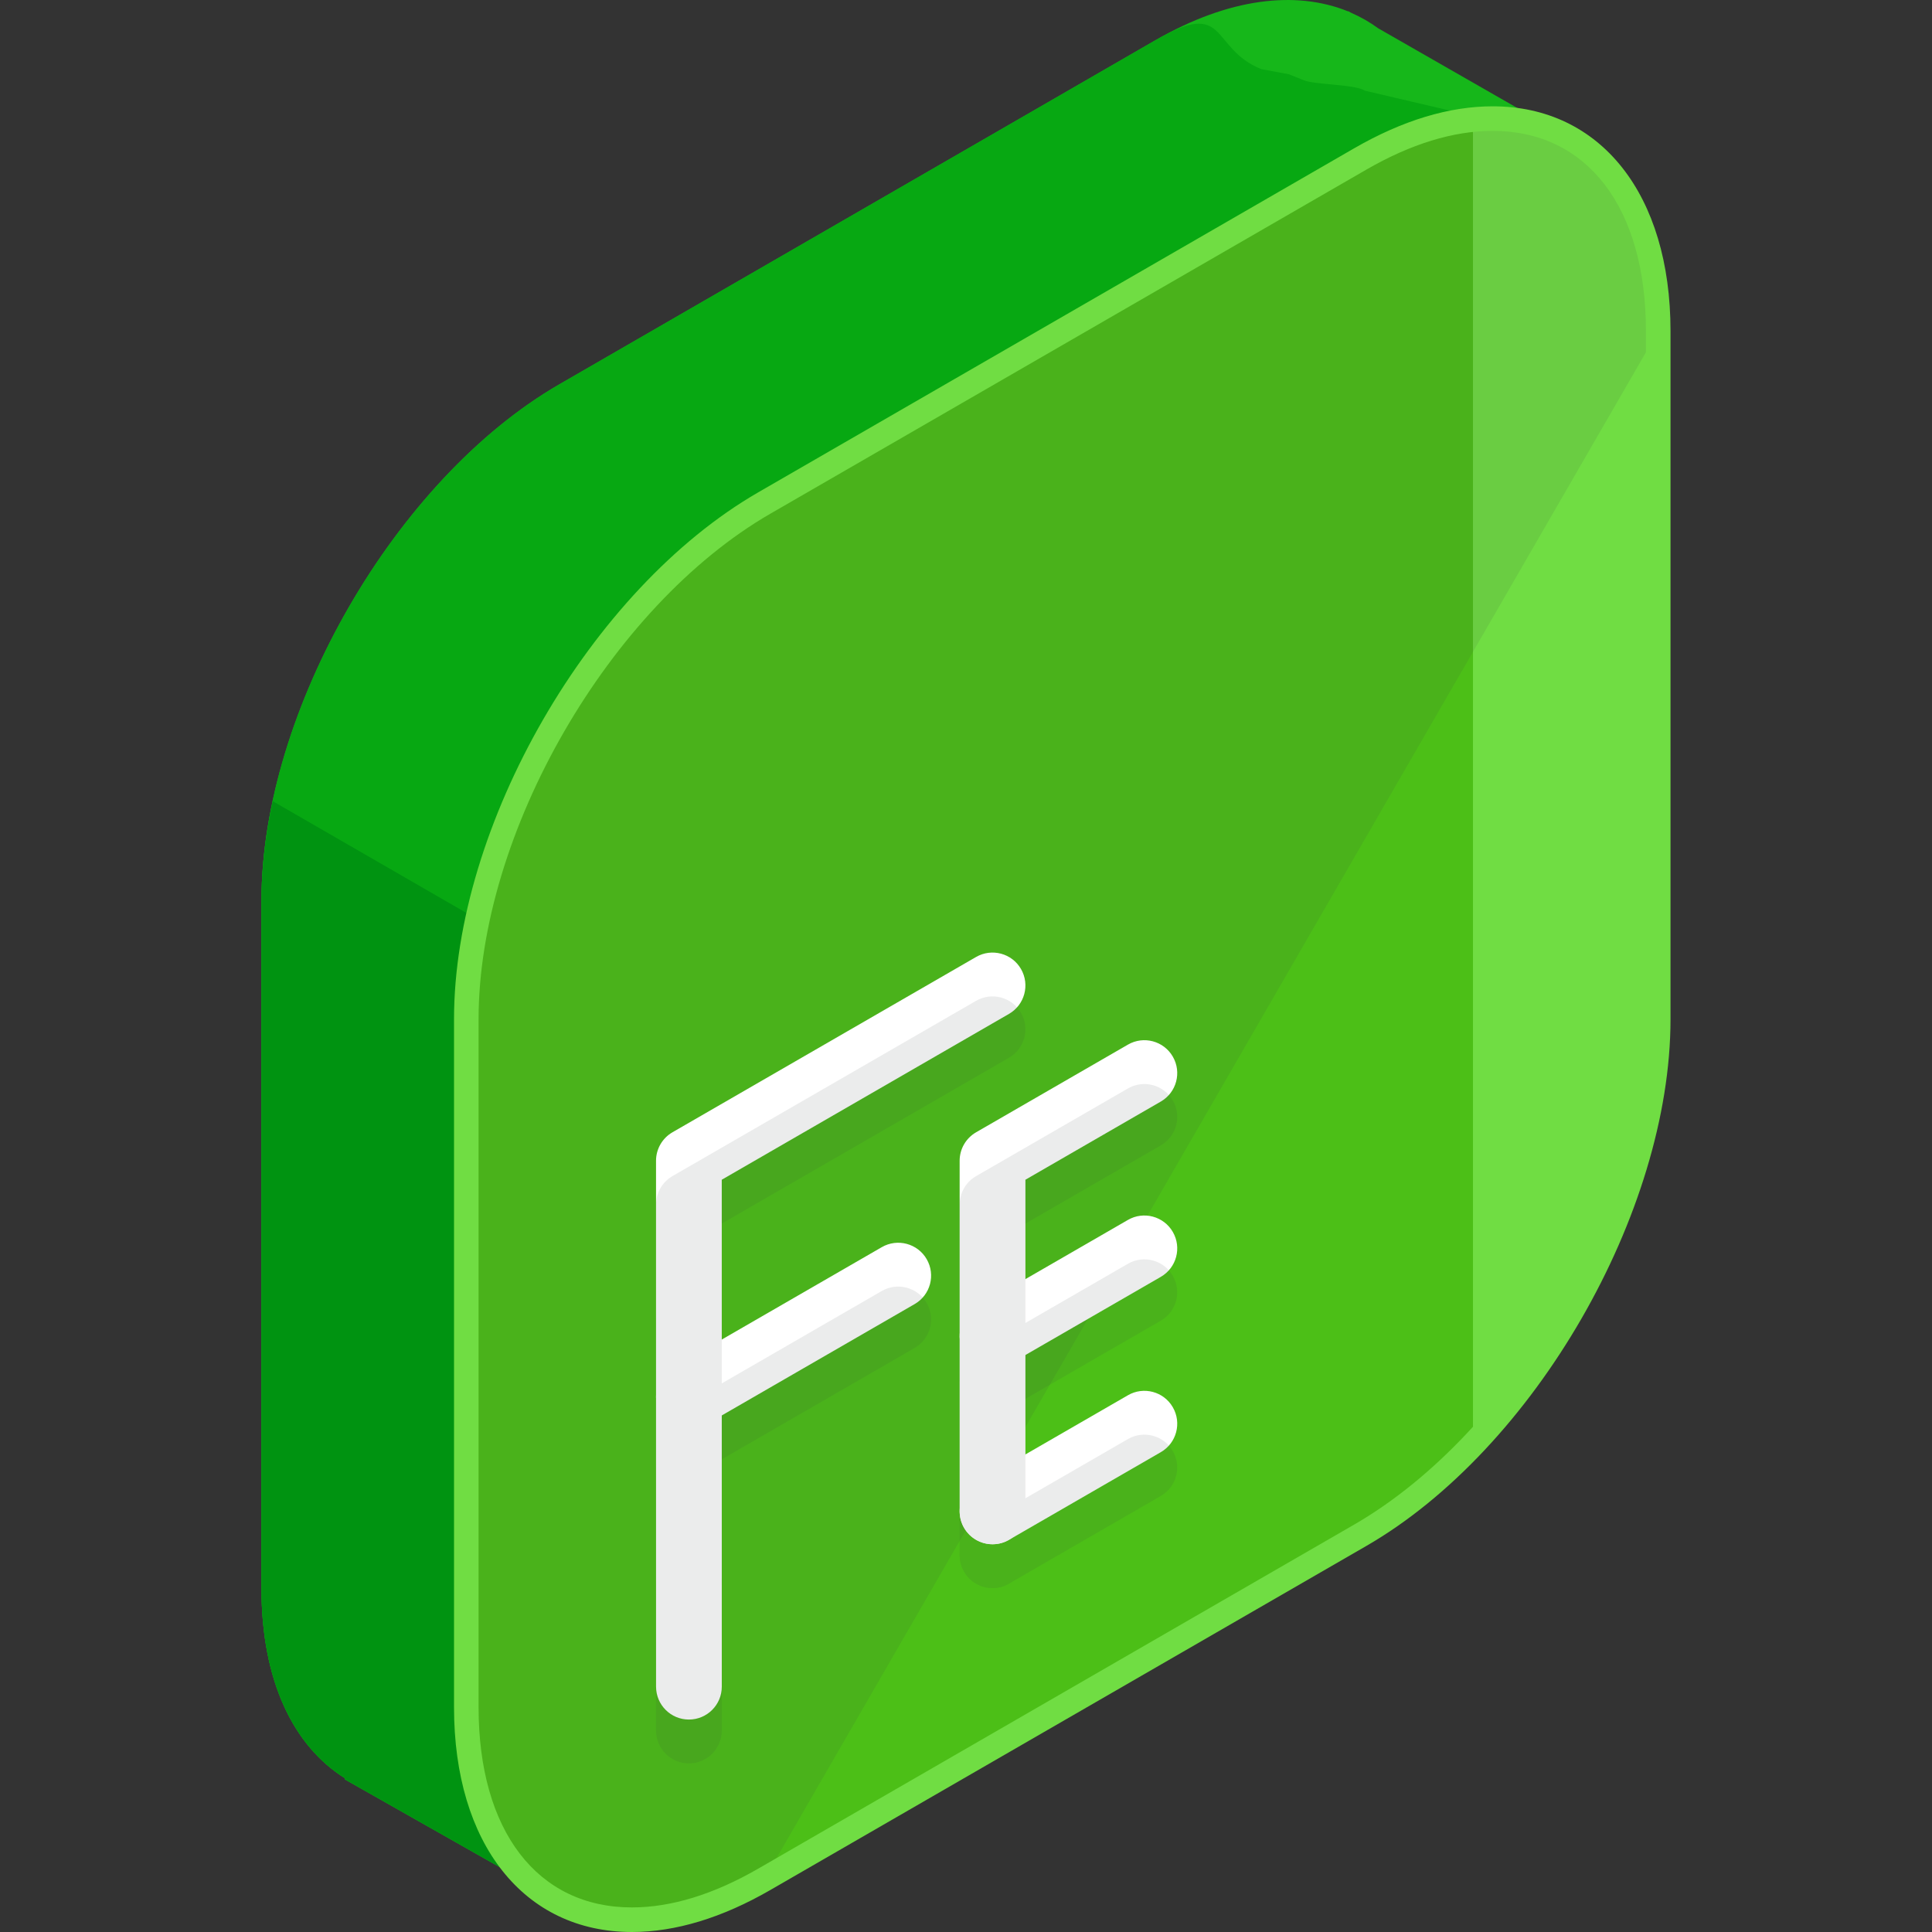 <?xml version="1.0" encoding="iso-8859-1"?>
<!-- Generator: Adobe Illustrator 19.0.0, SVG Export Plug-In . SVG Version: 6.00 Build 0)  -->
<svg xmlns="http://www.w3.org/2000/svg" xmlns:xlink="http://www.w3.org/1999/xlink" version="1.1" id="Capa_1" x="0px" y="0px" viewBox="0 0 504.116 504.116" style="enable-background:new 0 0 504.116 504.116;" xml:space="preserve">
<rect x="0" y="0" width="504.116" height="504.116" fill="#333333" stroke="none"/>
<path style="fill:#16B71A;" d="M410.122,36.322L359.631,7.394c-2.209-1.611-4.577-2.97-7.093-4.064l-0.744-0.421l-0.032,0.063  c-13.584-5.522-31.13-3.529-50.271,7.519l-155.518,89.777c-42.76,24.686-77.745,85.287-77.745,134.668v179.558  c0,24.08,8.361,41.157,21.847,49.534l-0.13,0.236l56.115,31.795l31.555-54.942l123.876-71.511  c42.752-24.69,77.745-85.291,77.745-134.668V90.089L410.122,36.322z"/>
<path style="fill:#07A812;" d="M410.122,36.322l-54.047-12.678c-2.209-1.607-13.245-1.568-15.762-2.67l-4.009-1.599l-7.211-1.343  c-13.584-5.522-8.46-18.593-27.601-7.546l-155.518,89.781c-42.76,24.686-77.745,85.287-77.745,134.668v179.558  c0,24.08,8.361,41.157,21.847,49.534l-0.13,0.236l56.115,31.795l31.555-54.942l123.876-71.511  c42.752-24.69,77.745-85.291,77.745-134.668V90.089L410.122,36.322z"/>
<path style="fill:#009311;" d="M71.19,209.066c-1.887,8.791-2.962,17.495-2.962,25.868v179.558c0,24.08,8.361,41.157,21.847,49.534  l-0.13,0.236l56.115,31.795l31.555-54.942l123.876-71.511c7.263-4.194,14.285-9.492,20.961-15.537L71.19,209.066z"/>
<path style="fill:#4CBF17;" d="M199.423,131.258c-42.76,24.686-77.753,85.291-77.753,134.668v179.562  c0,49.377,34.993,69.577,77.753,44.883l155.506-89.777c42.76-24.686,77.753-85.287,77.753-134.668V86.368  c0-49.376-34.993-69.573-77.753-44.883L199.423,131.258z"/>
<path style="fill:#70DD43;" d="M384.345,31.229v345.632c28.286-29.791,48.337-73.563,48.337-110.931V86.368  C432.682,48.996,412.631,28.358,384.345,31.229z"/>
<path style="opacity:0.1;fill:#383E3F;enable-background:new    ;" d="M432.682,86.368c0-49.376-34.993-69.573-77.753-44.883  l-155.506,89.773c-42.76,24.686-77.753,85.291-77.753,134.668v179.562c0,49.377,34.993,69.577,77.753,44.883"/>
<path style="fill:#70DD43;" d="M164.882,504.116h-0.008c-28.192,0-46.407-23.012-46.407-58.628V265.926  c0-50.523,35.592-112.183,79.344-137.44l155.514-89.781c12.607-7.278,24.769-10.965,36.147-10.965  c28.191,0,46.415,23.016,46.415,58.628V265.93c0,50.527-35.6,112.183-79.352,137.444l-155.514,89.777  C188.415,500.426,176.26,504.116,164.882,504.116z M389.477,34.151c-10.24,0-21.323,3.399-32.937,10.098l-155.518,89.785  c-41.984,24.241-76.146,83.409-76.146,131.891v179.562c0,32.209,15.325,52.216,39.999,52.216h0.008  c10.24,0,21.315-3.399,32.929-10.098l155.514-89.785c41.984-24.237,76.146-83.409,76.146-131.891V86.368  C429.476,54.159,414.151,34.151,389.477,34.151z"/>
<g>
	<path style="fill:#FFFFFF;" d="M179.754,448.682c-4.73,0-8.57-3.844-8.57-8.578l-0.008-137.232c0-3.06,1.638-5.892,4.285-7.424   l79.23-45.745c4.092-2.363,9.346-0.969,11.717,3.139c2.371,4.108,0.969,9.346-3.139,11.717l-74.941,43.268l0.008,132.277   C188.336,444.838,184.492,448.682,179.754,448.682z"/>
	<path style="fill:#FFFFFF;" d="M179.762,372.965c-2.962,0-5.845-1.54-7.432-4.293c-2.363-4.1-0.969-9.346,3.139-11.717   l54.615-31.535c4.092-2.367,9.354-0.965,11.717,3.135c2.371,4.108,0.969,9.35-3.139,11.717l-54.619,31.539   C182.692,372.591,181.223,372.965,179.762,372.965z"/>
	<path style="fill:#FFFFFF;" d="M258.984,402.941c-4.738,0-8.586-3.844-8.586-8.578v-91.49c0-3.06,1.638-5.892,4.293-7.424   l39.617-22.875c4.092-2.375,9.354-0.973,11.717,3.139c2.371,4.104,0.969,9.346-3.139,11.717l-35.324,20.397v86.536   C267.562,399.097,263.714,402.941,258.984,402.941z"/>
	<path style="fill:#FFFFFF;" d="M258.984,357.196c-2.954,0-5.837-1.54-7.432-4.289c-2.371-4.108-0.961-9.35,3.139-11.717   l39.617-22.875c4.092-2.375,9.354-0.965,11.717,3.139c2.371,4.104,0.969,9.346-3.139,11.717l-39.617,22.871   C261.922,356.83,260.445,357.196,258.984,357.196z"/>
	<path style="fill:#FFFFFF;" d="M258.984,402.941c-2.954,0-5.837-1.536-7.432-4.289c-2.371-4.108-0.961-9.346,3.139-11.717   l39.617-22.871c4.092-2.379,9.354-0.973,11.717,3.135c2.371,4.104,0.969,9.35-3.139,11.717l-39.617,22.875   C261.922,402.571,260.445,402.941,258.984,402.941z"/>
</g>
<g style="opacity:0.1;">
	<path style="fill:#383E3F;" d="M179.754,460.12c-4.73,0-8.57-3.848-8.57-8.578l-0.008-137.232c0-3.064,1.638-5.896,4.285-7.428   l79.23-45.741c4.092-2.363,9.346-0.969,11.717,3.139c2.371,4.104,0.969,9.346-3.139,11.717l-74.941,43.268l0.008,132.277   C188.336,456.276,184.492,460.12,179.754,460.12z"/>
	<path style="fill:#383E3F;" d="M179.762,384.403c-2.962,0-5.845-1.536-7.432-4.289c-2.363-4.104-0.969-9.346,3.139-11.717   l54.615-31.539c4.092-2.367,9.354-0.961,11.717,3.139c2.371,4.108,0.969,9.346-3.139,11.717l-54.619,31.539   C182.692,384.029,181.223,384.403,179.762,384.403z"/>
	<path style="fill:#383E3F;" d="M258.984,414.374c-4.738,0-8.586-3.844-8.586-8.578v-91.483c0-3.064,1.638-5.896,4.293-7.428   l39.617-22.875c4.092-2.371,9.354-0.969,11.717,3.139c2.371,4.108,0.969,9.346-3.139,11.717l-35.324,20.401V405.8   C267.562,410.531,263.714,414.374,258.984,414.374z"/>
	<path style="fill:#383E3F;" d="M258.984,368.637c-2.954,0-5.837-1.54-7.432-4.293c-2.371-4.108-0.961-9.346,3.139-11.717   l39.617-22.871c4.092-2.375,9.354-0.969,11.717,3.139c2.371,4.1,0.969,9.346-3.139,11.717l-39.617,22.871   C261.922,368.267,260.445,368.637,258.984,368.637z"/>
	<path style="fill:#383E3F;" d="M258.984,414.374c-2.954,0-5.837-1.532-7.432-4.285c-2.371-4.108-0.961-9.35,3.139-11.717   l39.617-22.875c4.092-2.375,9.354-0.973,11.717,3.135c2.371,4.108,0.969,9.35-3.139,11.717l-39.617,22.879   C261.922,414.004,260.445,414.374,258.984,414.374z"/>
</g>
<g>
</g>
<g>
</g>
<g>
</g>
<g>
</g>
<g>
</g>
<g>
</g>
<g>
</g>
<g>
</g>
<g>
</g>
<g>
</g>
<g>
</g>
<g>
</g>
<g>
</g>
<g>
</g>
<g>
</g>
</svg>

